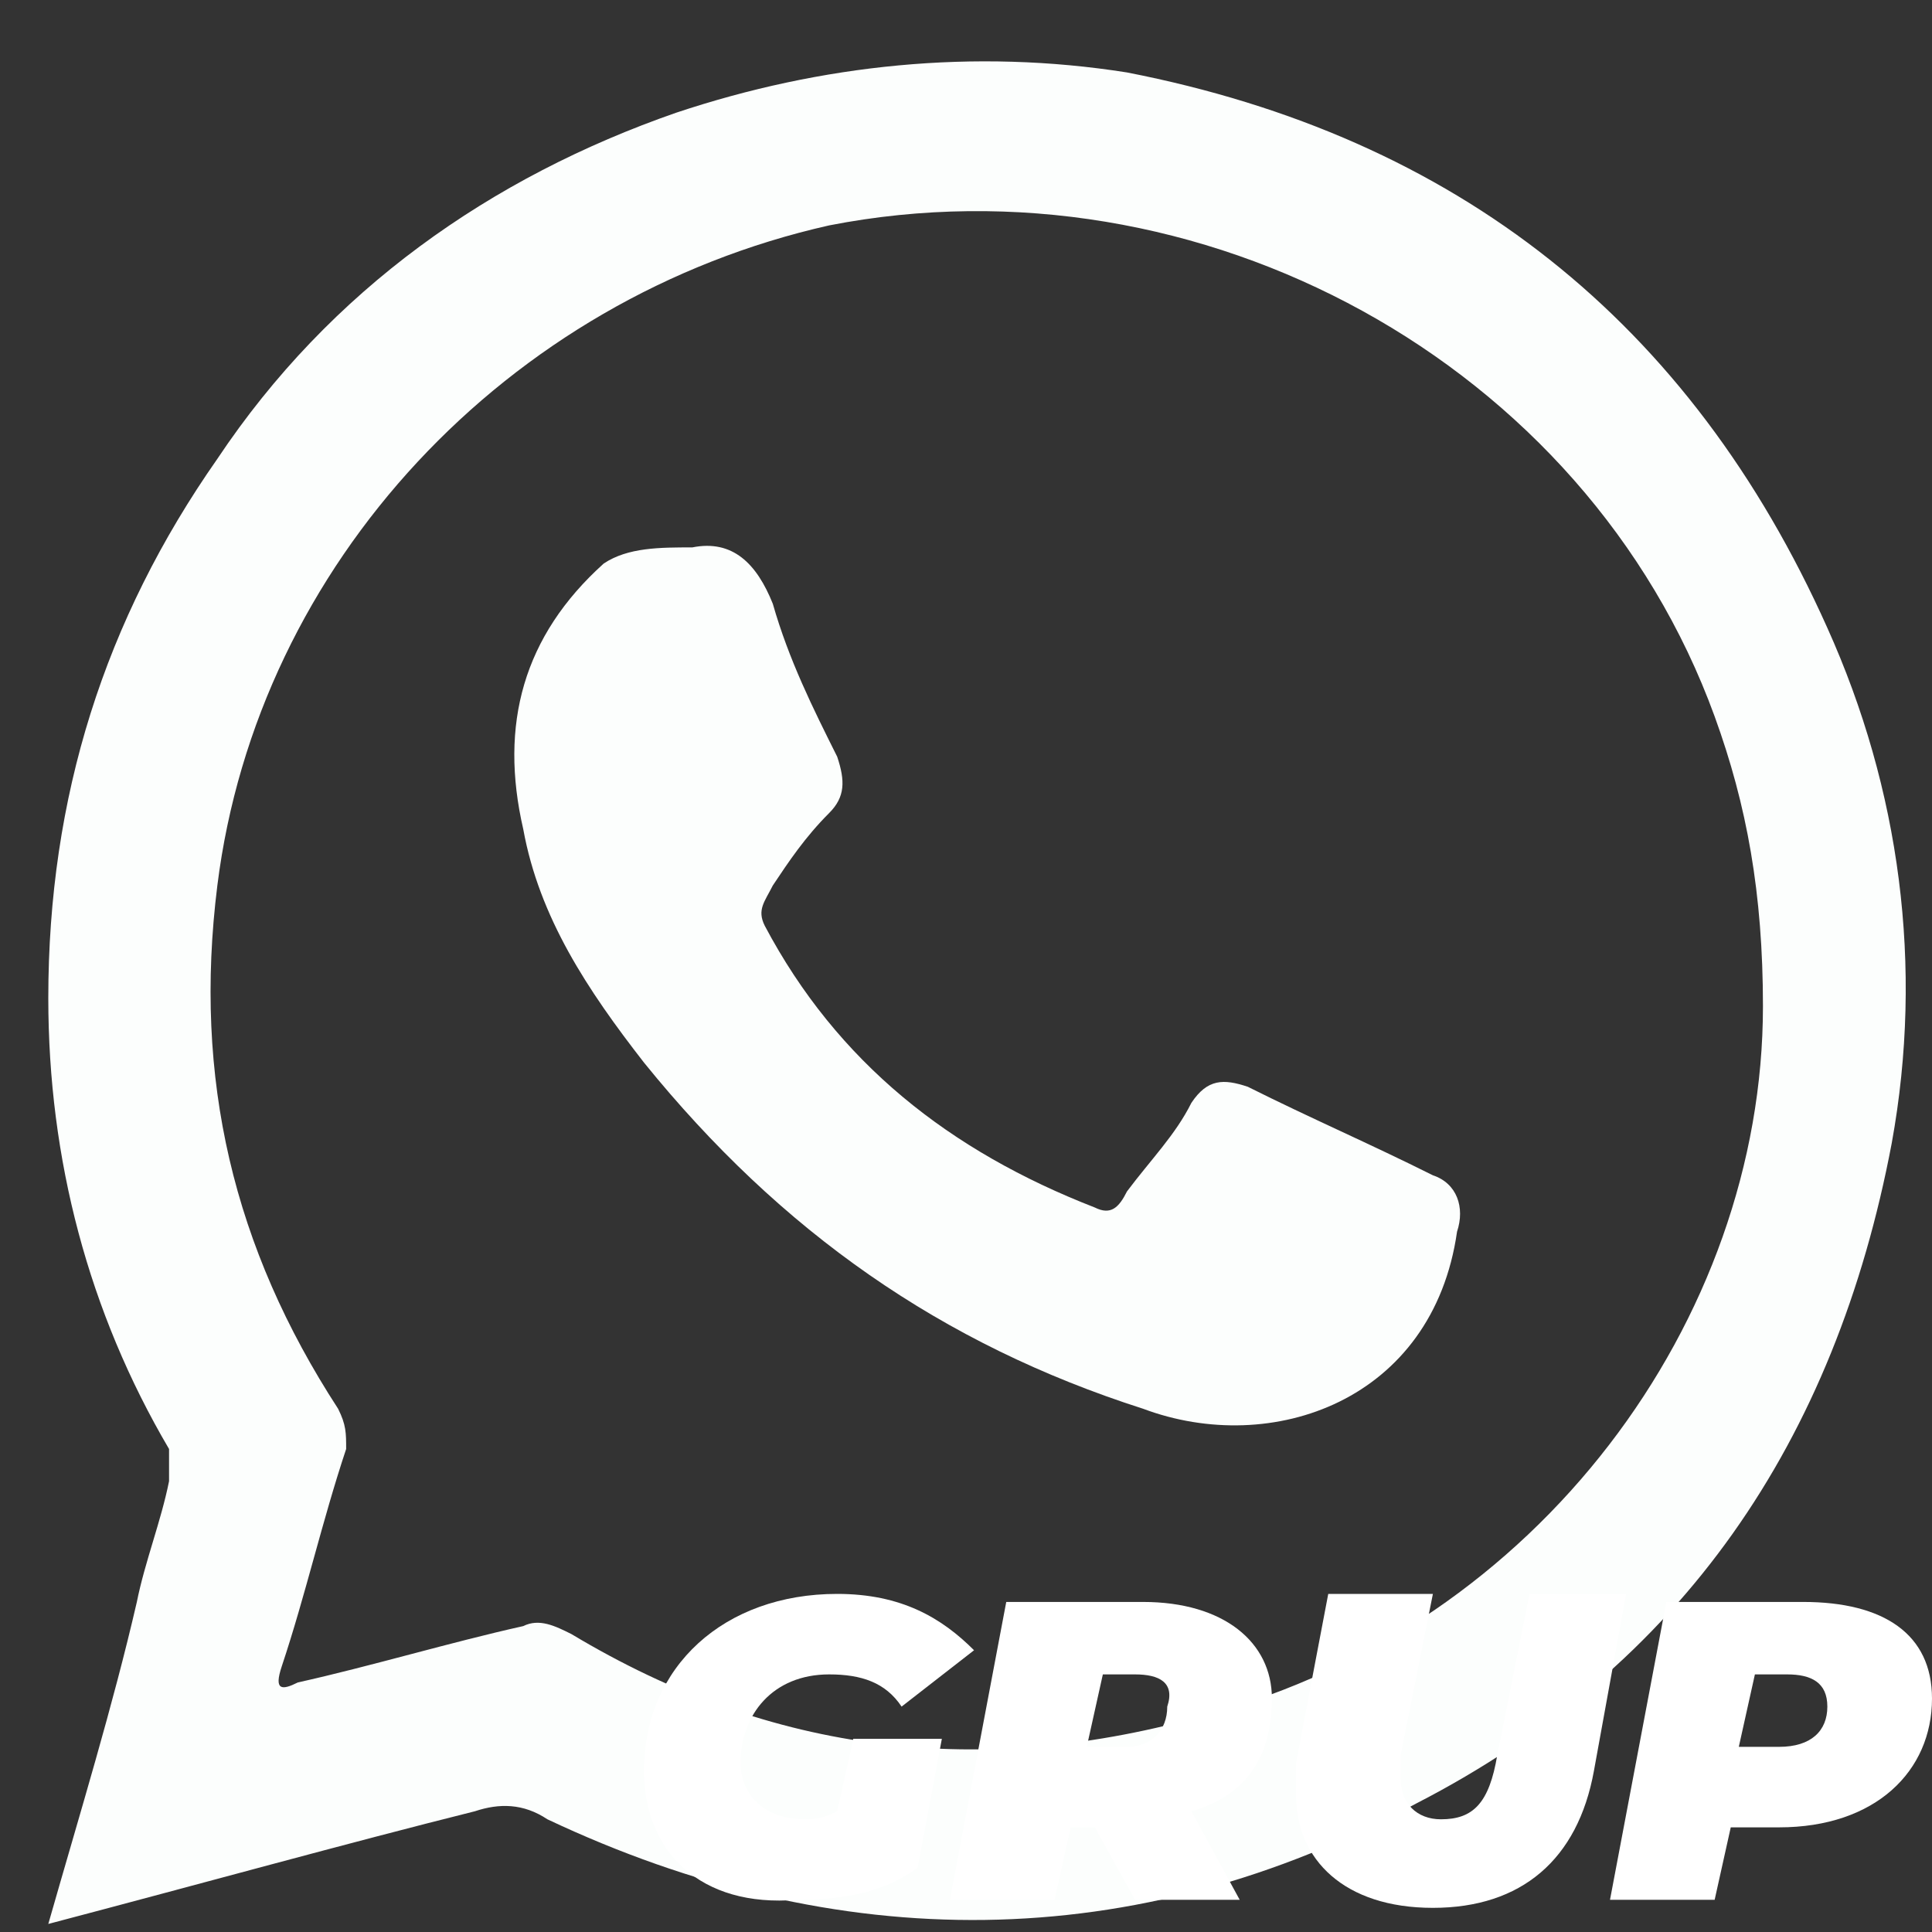 <?xml version="1.0" encoding="utf-8"?>
<!-- Generator: Adobe Illustrator 20.0.0, SVG Export Plug-In . SVG Version: 6.00 Build 0)  -->
<svg version="1.0" id="Layer_1" xmlns="http://www.w3.org/2000/svg" xmlns:xlink="http://www.w3.org/1999/xlink" x="0px" y="0px"
	 viewBox="0 0 24 24" style="enable-background:new 0 0 24 24;" xml:space="preserve">
<rect x="0" y="0" width="24" height="24" fill="#333333" stroke="none"/>
<style type="text/css">
	.st0{fill:#FCFEFD;}
	.st1{fill:#FFFFFF;}
</style>
<g>
	<path class="st0" d="M0.6,23.9c0.4-1.4,0.8-2.7,1.1-4c0.1-0.5,0.3-1,0.4-1.5c0-0.2,0-0.3,0-0.4c-1-1.7-1.5-3.6-1.5-5.6
		c0-2.5,0.7-4.7,2.1-6.7c1.4-2.1,3.4-3.5,5.7-4.3c1.8-0.6,3.7-0.8,5.6-0.5c4.1,0.8,7,3.1,8.7,6.9c0.9,2,1.2,4.2,0.8,6.4
		c-0.7,3.7-2.6,6.5-5.9,8.2c-3.5,1.9-7.2,1.9-10.8,0.2c-0.3-0.2-0.6-0.2-0.9-0.1C4.3,22.9,2.5,23.4,0.6,23.9z M21.9,12.5
		c0-1.4-0.2-2.5-0.6-3.6c-1.6-4.4-6.4-7-11-6.1C6.3,3.7,3.2,7,2.7,11c-0.3,2.4,0.2,4.5,1.5,6.5c0.1,0.2,0.1,0.3,0.1,0.5
		c-0.3,0.9-0.5,1.8-0.8,2.7c-0.1,0.3,0,0.3,0.2,0.2c0.9-0.2,1.9-0.5,2.8-0.7c0.2-0.1,0.4,0,0.6,0.1c2.5,1.5,5.1,1.8,7.9,1
		C19.1,20.2,21.9,16.4,21.9,12.5z"/>
	<path class="st0" d="M8.6,6.8c0.5-0.1,0.8,0.2,1,0.7c0.2,0.7,0.5,1.3,0.8,1.9c0.1,0.3,0.1,0.5-0.1,0.7C10,10.4,9.8,10.7,9.6,11
		c-0.1,0.2-0.2,0.3-0.1,0.5c0.9,1.7,2.3,2.8,4.1,3.5c0.2,0.1,0.3,0,0.4-0.2c0.3-0.4,0.6-0.7,0.8-1.1c0.2-0.3,0.4-0.3,0.7-0.2
		c0.8,0.4,1.5,0.7,2.3,1.1c0.3,0.1,0.4,0.4,0.3,0.7c-0.3,2.1-2.3,2.8-3.9,2.2c-2.5-0.8-4.5-2.2-6.2-4.3c-0.7-0.9-1.3-1.8-1.5-2.9
		C6.2,9,6.5,7.9,7.5,7C7.8,6.8,8.2,6.8,8.6,6.8z"/>
</g>
<g>
	<path class="st1" d="M10.6,21.6h1.1l-0.3,1.6c-0.4,0.3-0.9,0.4-1.5,0.4C8.7,23.7,8,23,8,22c0-1.3,1-2.2,2.4-2.2
		c0.8,0,1.3,0.3,1.7,0.7l-0.9,0.7c-0.2-0.3-0.5-0.4-0.9-0.4c-0.7,0-1.1,0.5-1.1,1.1c0,0.4,0.3,0.7,0.8,0.7c0.1,0,0.2,0,0.4-0.1
		L10.6,21.6z"/>
	<path class="st1" d="M14.8,22.5l0.6,1.1h-1.3l-0.5-0.9h-0.3l-0.2,0.9h-1.3l0.7-3.7h1.7c1,0,1.6,0.5,1.6,1.2
		C15.8,21.8,15.5,22.3,14.8,22.5z M14.1,20.8h-0.4l-0.2,0.9H14c0.3,0,0.5-0.2,0.5-0.5C14.6,20.9,14.4,20.8,14.1,20.8z"/>
	<path class="st1" d="M16.1,22.3c0-0.1,0-0.3,0-0.4l0.4-2.1h1.3l-0.4,2c0,0.1,0,0.2,0,0.3c0,0.3,0.2,0.5,0.5,0.5
		c0.4,0,0.6-0.2,0.7-0.8l0.4-2h1.2L19.8,22c-0.2,1.1-0.9,1.7-2,1.7C16.7,23.7,16.1,23.1,16.1,22.3z"/>
	<path class="st1" d="M24,21.1c0,0.9-0.7,1.6-1.9,1.6h-0.6l-0.2,0.9H20l0.7-3.7h1.7C23.4,19.9,24,20.3,24,21.1z M22.7,21.2
		c0-0.3-0.2-0.4-0.5-0.4h-0.4l-0.2,0.9h0.5C22.5,21.7,22.7,21.5,22.7,21.2z"/>
</g>
</svg>
